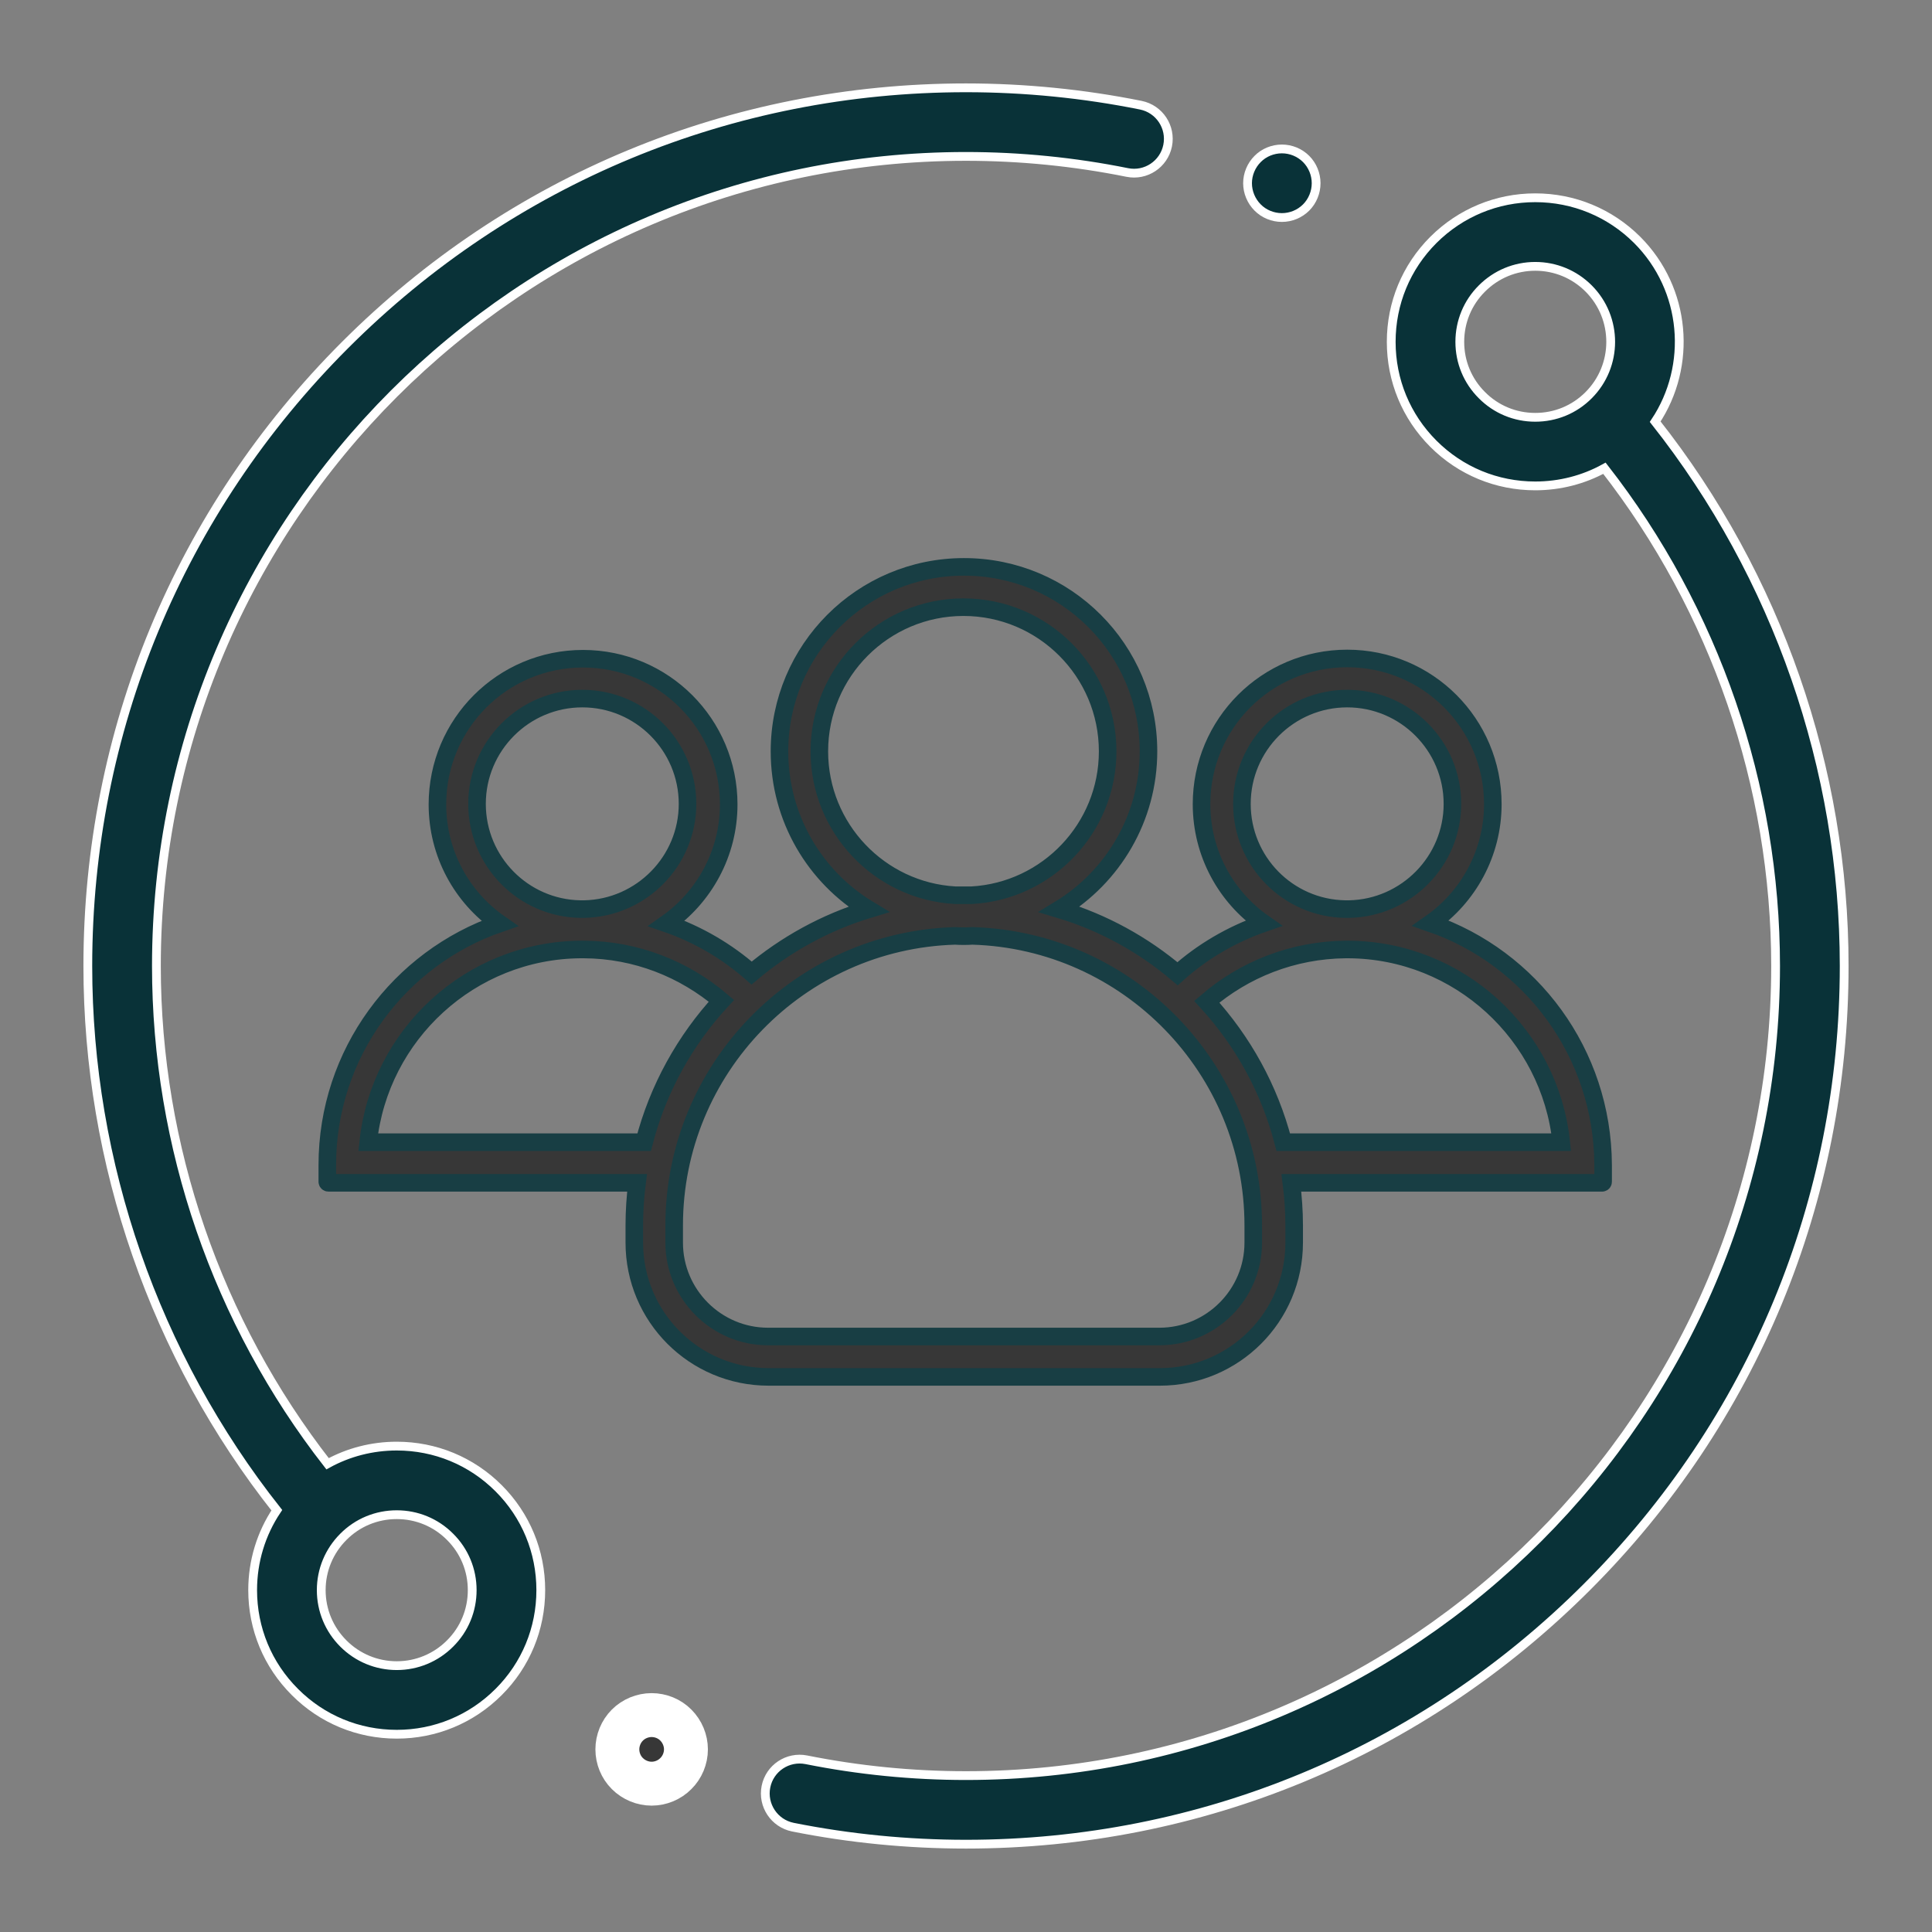 <?xml version="1.0" encoding="UTF-8"?>
<svg width="22px" height="22px" viewBox="0 0 22 22" version="1.1" xmlns="http://www.w3.org/2000/svg" xmlns:xlink="http://www.w3.org/1999/xlink">
    <rect x="0" y="0" width="22" height="22" fill="#808080" stroke="none"/>
    <title>5-1</title>
    <g id="Report" stroke="none" stroke-width="1" fill="none" fill-rule="evenodd">
        <g id="5-1" transform="translate(1, 1)" fill-rule="nonzero">
            <g id="1835948">
                <path d="M3.518,15.467 C3.238,15.467 2.968,15.537 2.73,15.668 C1.472,14.055 0.781,12.052 0.781,10 C0.781,4.917 4.917,0.781 10,0.781 C10.618,0.781 11.236,0.843 11.836,0.964 C12.047,1.007 12.253,0.87 12.296,0.659 C12.339,0.447 12.202,0.241 11.991,0.198 C11.34,0.067 10.67,0 10,0 C7.329,0 4.818,1.04 2.929,2.929 C1.04,4.818 0,7.329 0,10 C0,12.247 0.763,14.44 2.152,16.197 C1.973,16.465 1.877,16.779 1.877,17.107 C1.877,17.546 2.048,17.958 2.358,18.267 C2.667,18.577 3.079,18.748 3.518,18.748 C3.956,18.748 4.368,18.577 4.678,18.267 C4.988,17.958 5.158,17.545 5.158,17.107 C5.158,16.669 4.988,16.257 4.678,15.947 C4.368,15.637 3.956,15.467 3.518,15.467 Z M4.125,17.715 C3.963,17.877 3.747,17.967 3.518,17.967 C3.288,17.967 3.072,17.877 2.91,17.715 C2.748,17.553 2.658,17.337 2.658,17.107 C2.658,16.878 2.748,16.662 2.91,16.5 C3.072,16.337 3.288,16.248 3.518,16.248 C3.747,16.248 3.963,16.337 4.125,16.5 C4.288,16.662 4.377,16.878 4.377,17.107 C4.377,17.337 4.288,17.553 4.125,17.715 L4.125,17.715 Z" id="Shape" stroke="#FFFFFF" stroke-width="0.1" fill="#093238"></path>
                <path d="M17.848,3.802 C18.272,3.165 18.204,2.294 17.643,1.732 C17.333,1.423 16.921,1.252 16.482,1.252 C16.044,1.252 15.632,1.423 15.322,1.732 C15.012,2.042 14.842,2.454 14.842,2.893 C14.842,3.331 15.012,3.743 15.322,4.053 C15.632,4.363 16.044,4.533 16.482,4.533 C16.762,4.533 17.032,4.463 17.27,4.332 C18.528,5.945 19.219,7.948 19.219,10 C19.219,15.083 15.083,19.219 10,19.219 C9.388,19.219 8.776,19.158 8.182,19.039 C7.97,18.997 7.764,19.134 7.722,19.346 C7.68,19.557 7.817,19.763 8.028,19.806 C8.673,19.935 9.337,20 10,20 C12.671,20 15.182,18.96 17.071,17.071 C18.96,15.182 20,12.671 20,10 C20,7.753 19.237,5.56 17.848,3.802 Z M15.875,3.5 C15.712,3.338 15.623,3.122 15.623,2.893 C15.623,2.663 15.712,2.447 15.875,2.285 C16.037,2.123 16.253,2.033 16.482,2.033 C16.712,2.033 16.928,2.123 17.09,2.285 C17.425,2.62 17.425,3.165 17.09,3.5 C16.928,3.663 16.712,3.752 16.482,3.752 C16.253,3.752 16.037,3.663 15.875,3.5 Z" id="Shape" stroke="#FFFFFF" stroke-width="0.1" fill="#093238"></path>
                <path d="M13.597,1.477 C13.7,1.477 13.8,1.436 13.873,1.363 C13.946,1.29 13.987,1.189 13.987,1.086 C13.987,0.984 13.946,0.883 13.873,0.81 C13.8,0.737 13.7,0.696 13.597,0.696 C13.494,0.696 13.393,0.737 13.321,0.81 C13.248,0.883 13.206,0.984 13.206,1.086 C13.206,1.189 13.248,1.29 13.321,1.363 C13.393,1.436 13.494,1.477 13.597,1.477 Z" id="Path" stroke="#FFFFFF" stroke-width="0.1" fill="#093238"></path>
                <path d="M6.42,18.53 C6.318,18.53 6.217,18.571 6.144,18.644 C6.071,18.717 6.03,18.818 6.03,18.92 C6.03,19.023 6.071,19.124 6.144,19.196 C6.217,19.269 6.318,19.311 6.42,19.311 C6.523,19.311 6.624,19.269 6.696,19.196 C6.769,19.124 6.811,19.023 6.811,18.92 C6.811,18.818 6.769,18.717 6.696,18.644 C6.624,18.571 6.523,18.53 6.42,18.53 Z" id="Path" stroke="#FFFFFF" stroke-width="0.5" fill="#373737"></path>
                <path d="M15.292,9.513 C15.718,9.215 15.999,8.717 15.999,8.157 C15.999,7.24 15.258,6.498 14.341,6.498 C13.424,6.498 12.682,7.24 12.682,8.157 C12.682,8.717 12.961,9.215 13.389,9.513 C13.024,9.64 12.691,9.835 12.409,10.088 C12.021,9.758 11.564,9.505 11.064,9.355 C11.67,8.987 12.078,8.318 12.078,7.556 C12.078,6.395 11.138,5.455 9.977,5.455 C8.816,5.455 7.876,6.397 7.876,7.556 C7.876,8.318 8.281,8.987 8.89,9.355 C8.396,9.505 7.945,9.755 7.559,10.08 C7.278,9.833 6.95,9.64 6.591,9.516 C7.016,9.217 7.298,8.72 7.298,8.16 C7.298,7.243 6.556,6.501 5.639,6.501 C4.722,6.501 3.981,7.243 3.981,8.16 C3.981,8.72 4.259,9.217 4.688,9.516 C3.547,9.91 2.727,10.994 2.727,12.267 L2.727,12.457 C2.727,12.463 2.733,12.469 2.739,12.469 L6.254,12.469 C6.234,12.627 6.223,12.791 6.223,12.954 L6.223,13.15 C6.223,13.995 6.907,14.679 7.752,14.679 L12.208,14.679 C13.053,14.679 13.737,13.995 13.737,13.15 L13.737,12.954 C13.737,12.791 13.725,12.627 13.705,12.469 L17.244,12.469 C17.25,12.469 17.255,12.463 17.255,12.457 L17.255,12.267 C17.25,10.991 16.433,9.907 15.292,9.513 Z M13.142,8.154 C13.142,7.493 13.679,6.955 14.341,6.955 C15.002,6.955 15.539,7.493 15.539,8.154 C15.539,8.806 15.013,9.338 14.364,9.352 C14.355,9.352 14.349,9.352 14.341,9.352 C14.332,9.352 14.326,9.352 14.318,9.352 C13.665,9.341 13.142,8.809 13.142,8.154 Z M8.33,7.556 C8.33,6.65 9.066,5.914 9.971,5.914 C10.877,5.914 11.613,6.65 11.613,7.556 C11.613,8.43 10.926,9.146 10.066,9.194 C10.034,9.194 10.003,9.194 9.971,9.194 C9.94,9.194 9.908,9.194 9.876,9.194 C9.017,9.146 8.33,8.43 8.33,7.556 Z M4.432,8.154 C4.432,7.493 4.969,6.955 5.631,6.955 C6.292,6.955 6.829,7.493 6.829,8.154 C6.829,8.806 6.303,9.338 5.654,9.352 C5.645,9.352 5.639,9.352 5.631,9.352 C5.622,9.352 5.616,9.352 5.608,9.352 C4.958,9.341 4.432,8.809 4.432,8.154 Z M6.335,12.006 L3.193,12.006 C3.322,10.781 4.357,9.821 5.613,9.812 C5.619,9.812 5.625,9.812 5.631,9.812 C5.636,9.812 5.642,9.812 5.648,9.812 C6.246,9.815 6.792,10.037 7.215,10.396 C6.801,10.844 6.493,11.396 6.335,12.006 Z M13.271,13.15 C13.271,13.739 12.791,14.219 12.202,14.219 L7.746,14.219 C7.157,14.219 6.677,13.739 6.677,13.15 L6.677,12.954 C6.677,11.169 8.103,9.709 9.876,9.657 C9.908,9.66 9.943,9.66 9.974,9.66 C10.006,9.66 10.04,9.66 10.072,9.657 C11.845,9.709 13.271,11.169 13.271,12.954 L13.271,13.15 L13.271,13.15 Z M13.613,12.006 C13.455,11.399 13.153,10.856 12.742,10.407 C13.168,10.04 13.72,9.818 14.323,9.812 C14.329,9.812 14.335,9.812 14.341,9.812 C14.346,9.812 14.352,9.812 14.358,9.812 C15.614,9.821 16.649,10.781 16.778,12.006 L13.613,12.006 Z" id="Shape" stroke="#183E44" stroke-width="0.2" fill="#373737"></path>
            </g>
        </g>
    </g>
</svg>